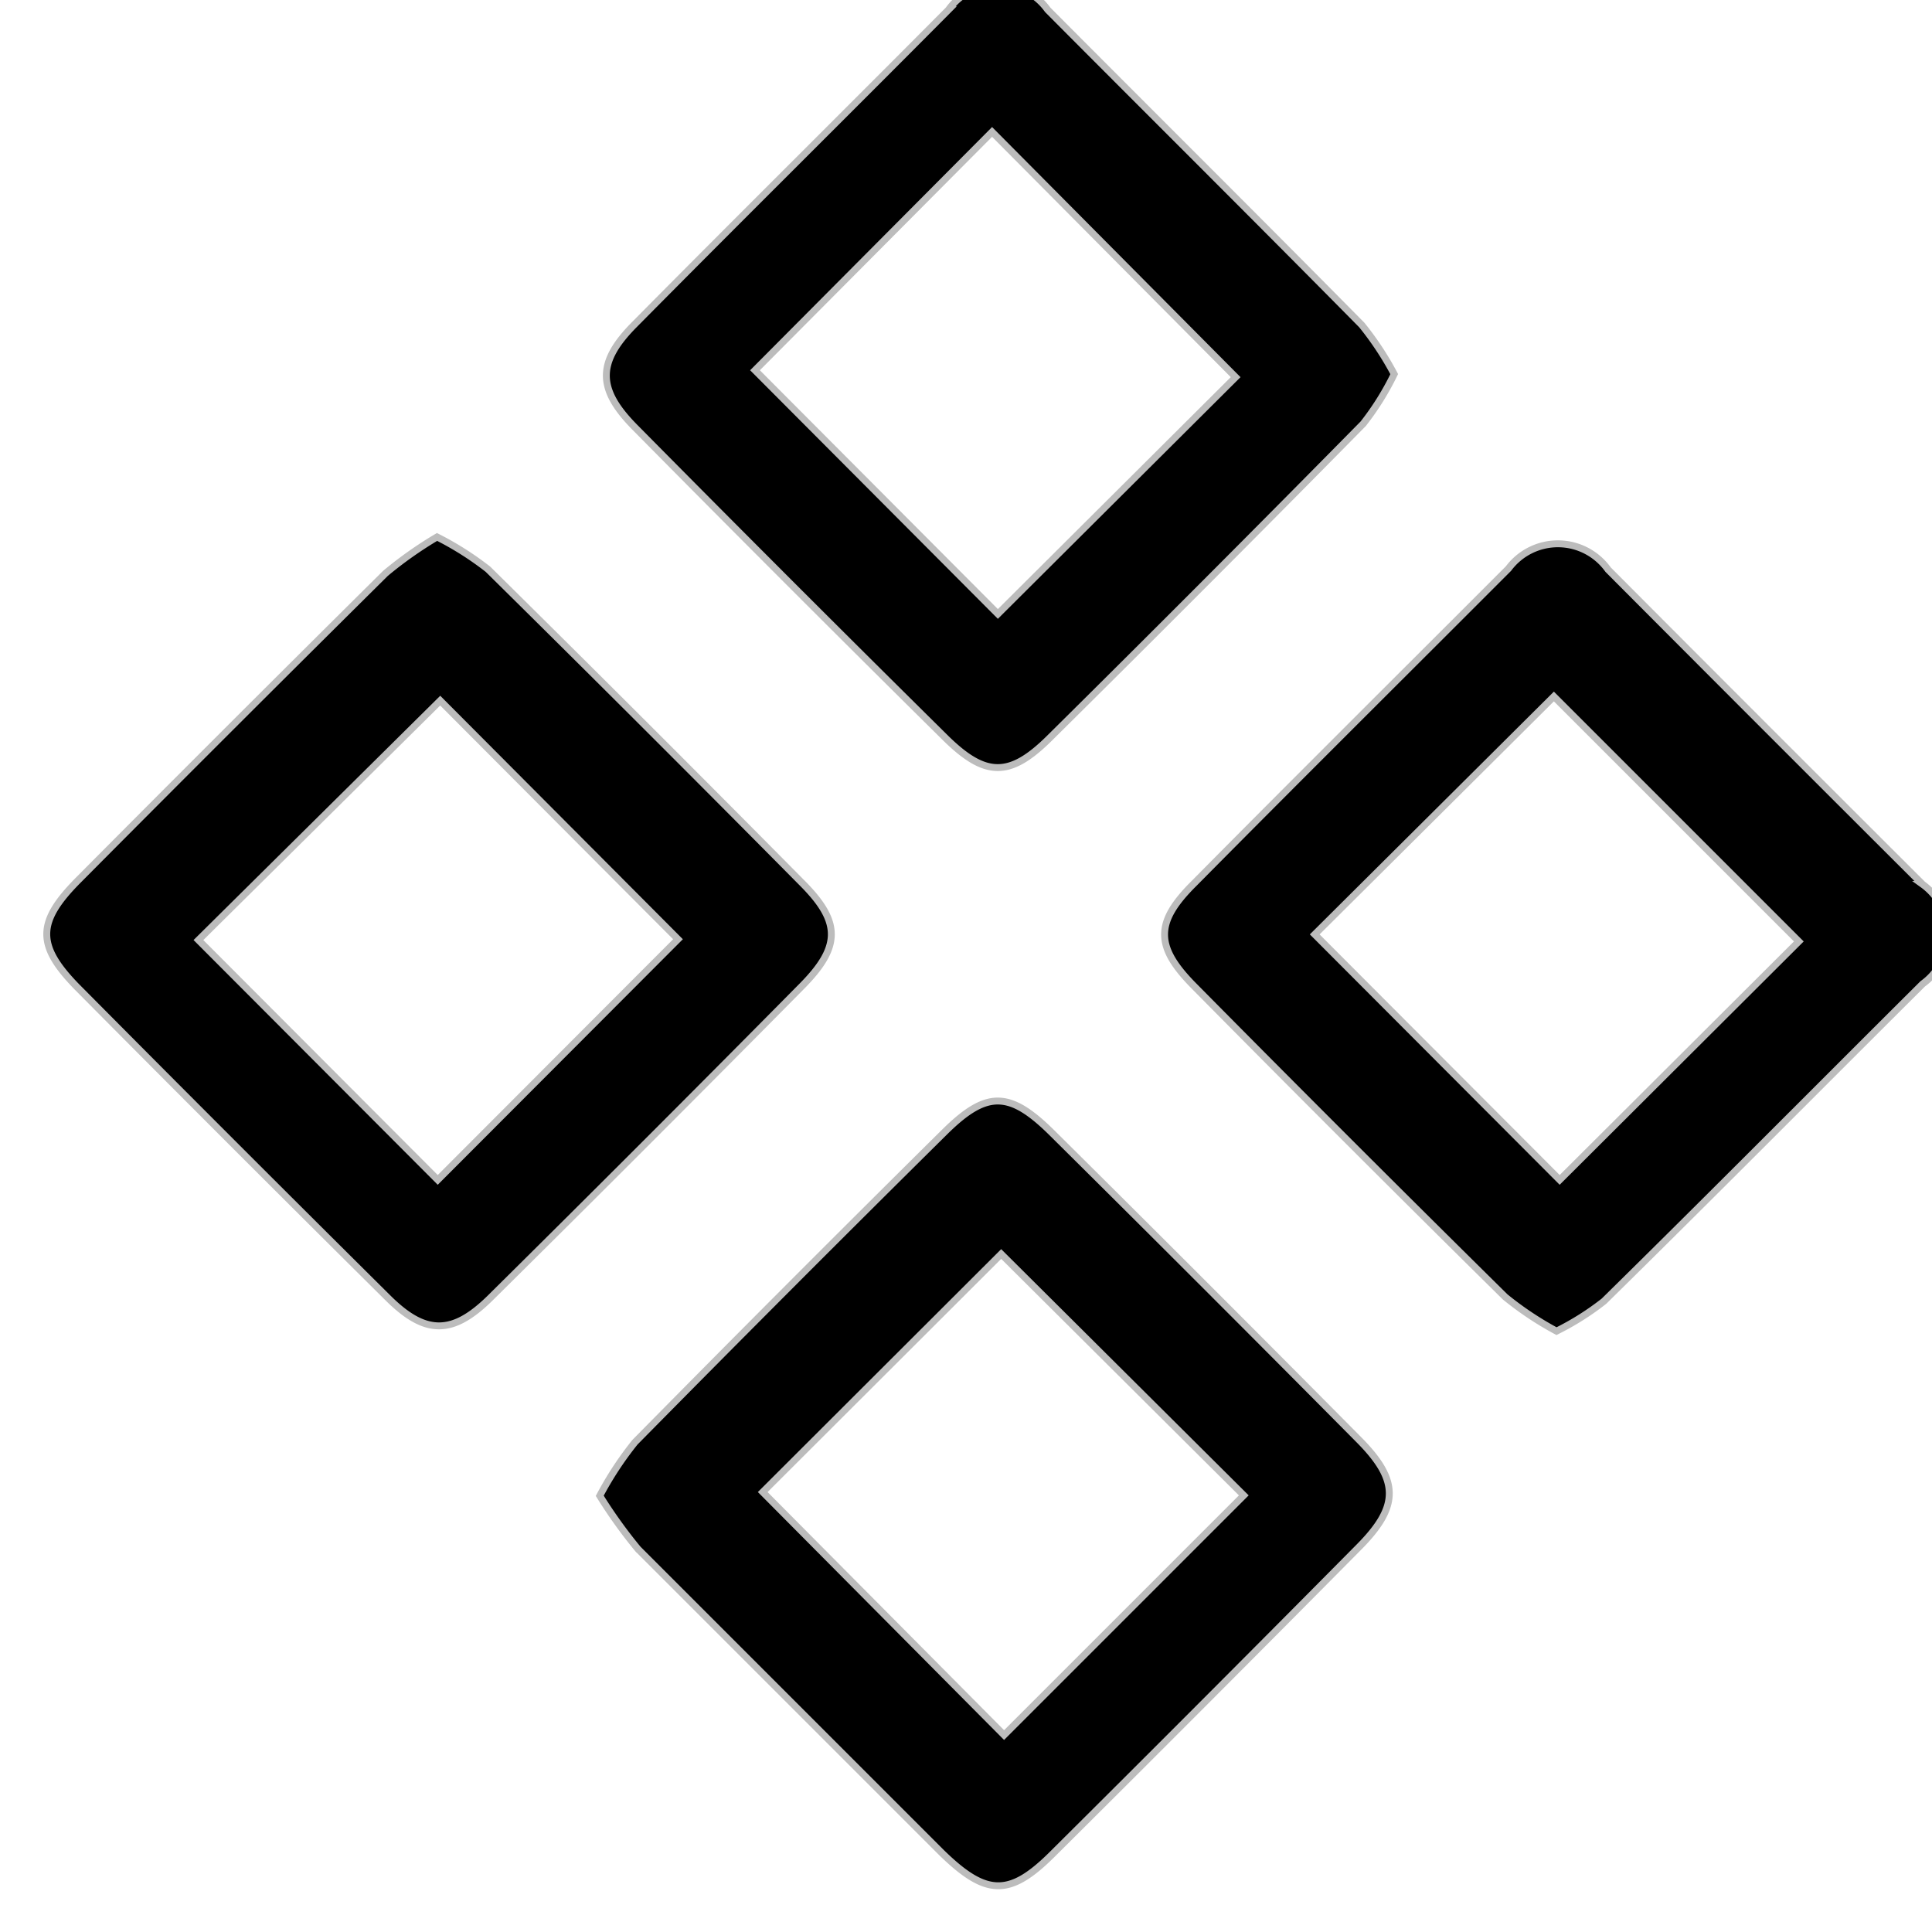 <svg xmlns="http://www.w3.org/2000/svg" viewBox="0 0 14 14" id="smstamplate">
    <defs>
        <clipPath id="g5vasdvbva">
            <path data-name="Rectangle 553" transform="translate(0 .451)" style="fill:#797979;stroke:#707070" d="M0 0h14v14H0z"/>
        </clipPath>
    </defs>
    <g data-name="Group 62281">
        <g data-name="Group 11274" transform="translate(0 -.451)" style="clip-path:url(#g5vasdvbva)">
            <g data-name="Group 11273">
                <path data-name="Path 5826" d="M733.094 528.875a2.352 2.352 0 0 1-.372-.248q-1.134-1.119-2.255-2.253c-.283-.286-.285-.46 0-.743.756-.764 1.519-1.521 2.279-2.282a.447.447 0 0 1 .722.008q1.138 1.142 2.28 2.281a.444.444 0 0 1 0 .72c-.771.767-1.536 1.539-2.31 2.3a1.988 1.988 0 0 1-.344.217zm1.756-2.824-1.775-1.775-1.733 1.724 1.775 1.779z" transform="translate(-721.815 -518.778)" style="stroke:#bcbcbc;stroke-width:.05px"/>
                <path data-name="Path 5827" d="M725.723 530.5a2.465 2.465 0 0 1 .255-.388q1.118-1.134 2.251-2.255c.3-.294.465-.29.771.013q1.118 1.108 2.226 2.226c.291.294.291.48 0 .774q-1.109 1.12-2.226 2.23c-.309.307-.478.3-.8-.014l-2.2-2.2a3.519 3.519 0 0 1-.277-.386zm2.909-1.752-1.728 1.725 1.749 1.761 1.737-1.737z" transform="translate(-721.377 -519.21)" style="stroke:#bcbcbc;stroke-width:.05px"/>
                <path data-name="Path 5828" d="M731.485 521.505a1.981 1.981 0 0 1-.225.36q-1.131 1.148-2.277 2.282c-.284.28-.459.278-.744 0q-1.133-1.12-2.254-2.254c-.276-.278-.279-.471-.008-.745.756-.764 1.52-1.52 2.278-2.283a.442.442 0 0 1 .719 0c.758.762 1.521 1.519 2.276 2.284a2.214 2.214 0 0 1 .235.356zm-4.632-.028 1.76 1.766 1.723-1.716-1.765-1.777z" transform="translate(-721.382 -518.343)" style="stroke:#bcbcbc;stroke-width:.05px"/>
                <path data-name="Path 5829" d="M724.114 523.114a2.227 2.227 0 0 1 .369.234q1.148 1.133 2.282 2.279c.278.281.275.458-.01.745q-1.12 1.133-2.253 2.254c-.276.273-.472.273-.746 0q-1.131-1.122-2.253-2.253c-.292-.3-.29-.468.009-.77q1.109-1.116 2.228-2.225a2.853 2.853 0 0 1 .374-.264zm1.746 2.915-1.723-1.729-1.752 1.735 1.734 1.738z" transform="translate(-720.947 -518.772)" style="stroke:#bcbcbc;stroke-width:.05px"/>
            </g>
        </g>
    </g>
</svg>
